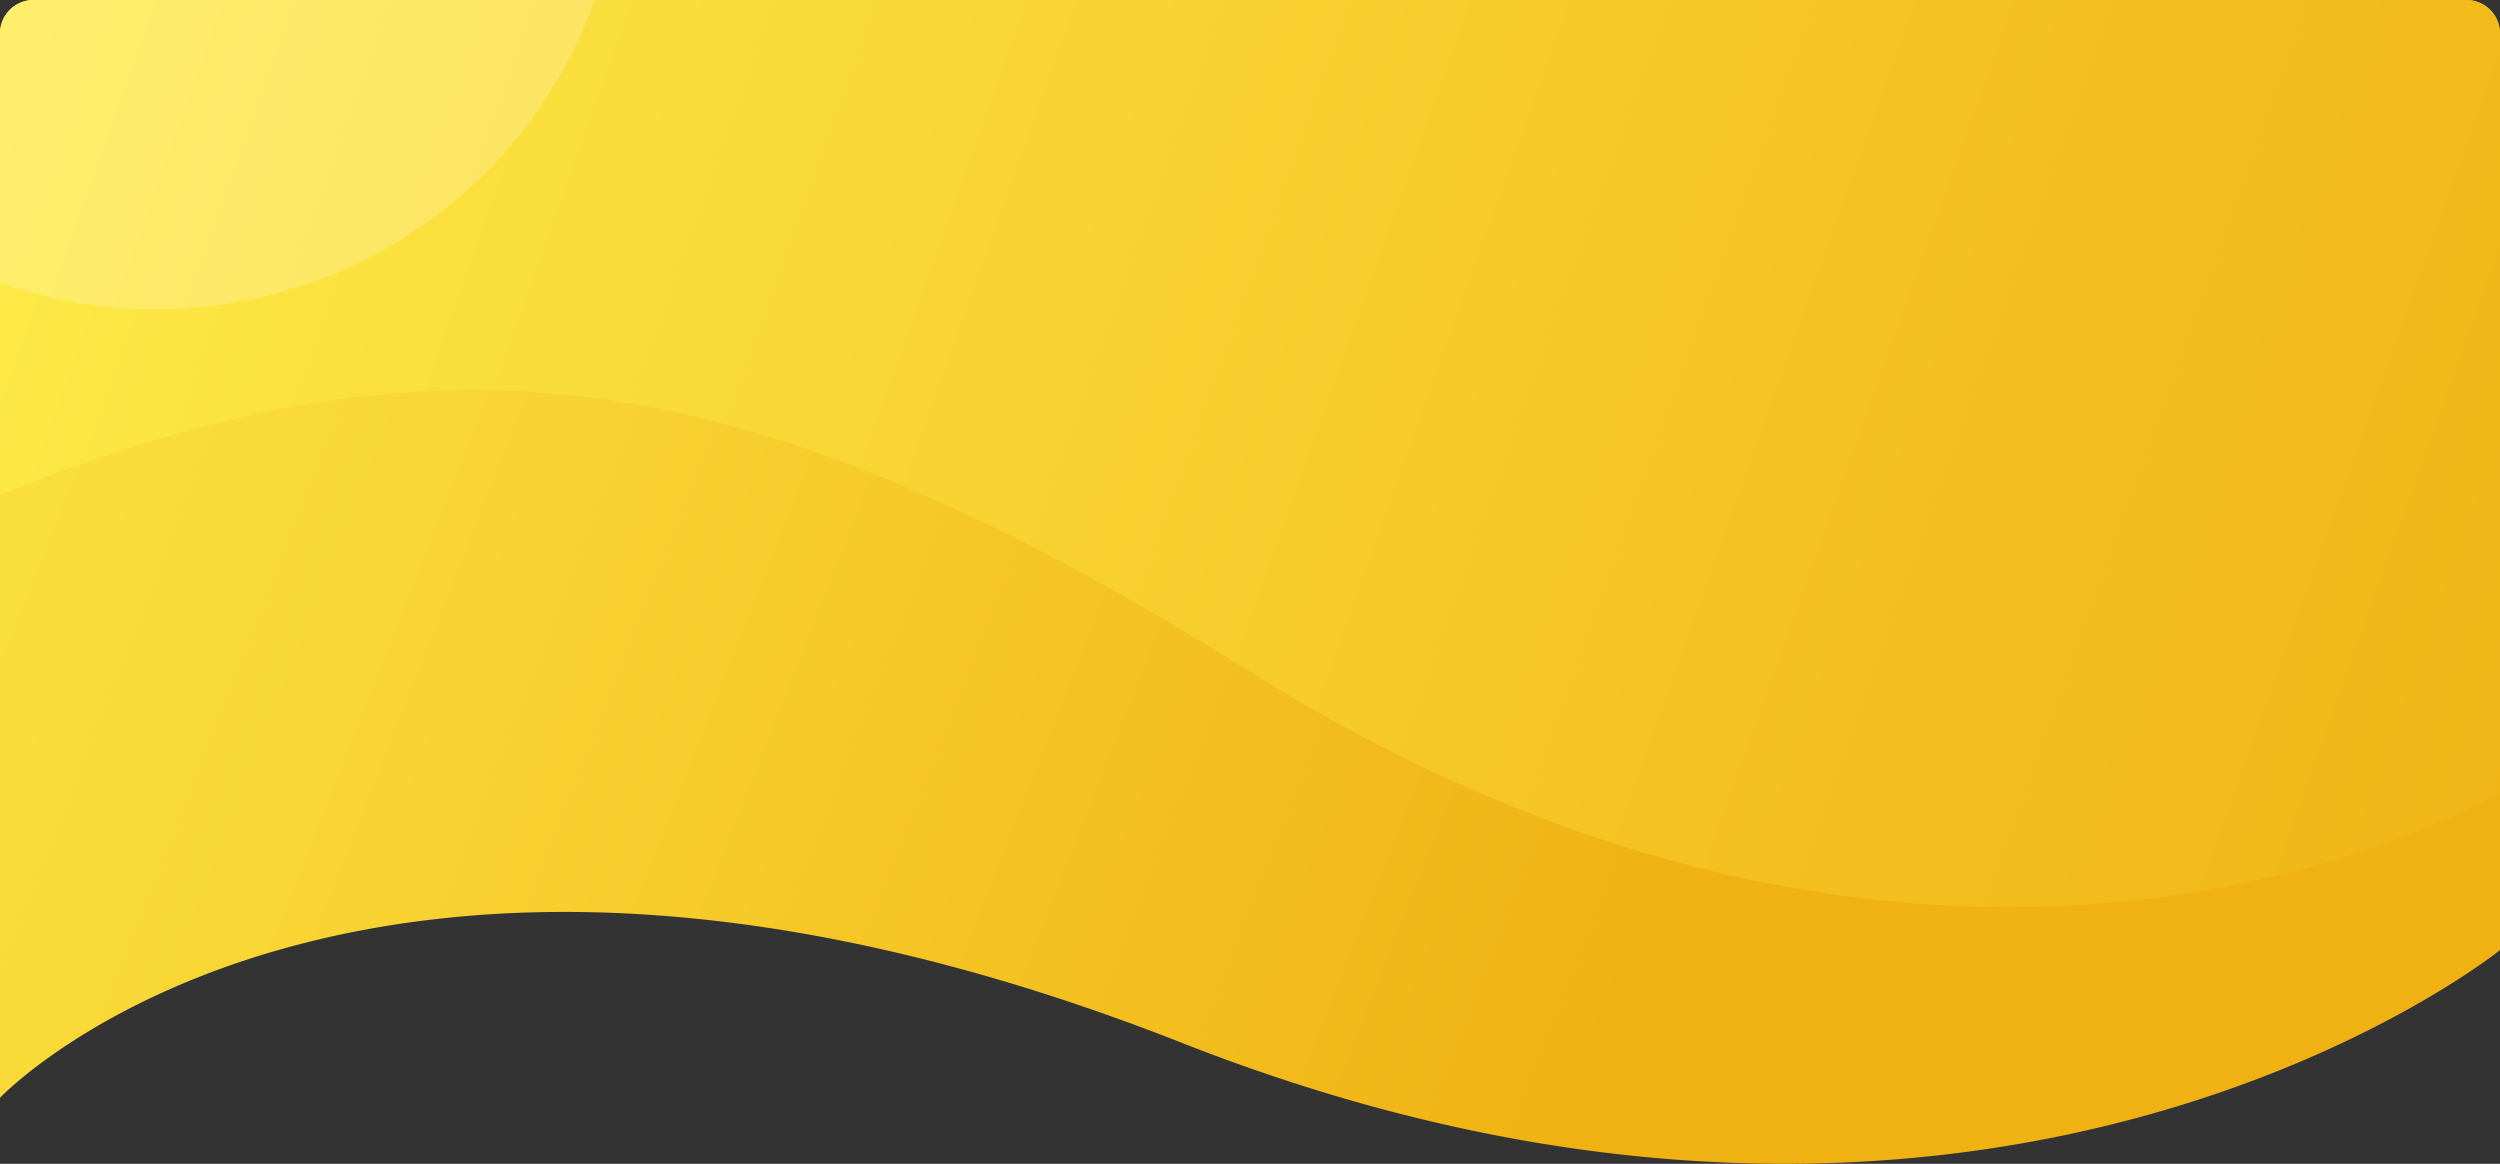 <svg xmlns="http://www.w3.org/2000/svg" xmlns:xlink="http://www.w3.org/1999/xlink" width="298.34" height="138.88" viewBox="0 0 298.34 138.88"><rect x="0" y="0" width="298.34" height="138.88" fill="#333333" stroke="none"/><defs><style>.cls-1{fill:url(#linear-gradient);}.cls-2{fill:url(#linear-gradient-2);}.cls-3{fill:#fff;opacity:0.2;}</style><linearGradient id="linear-gradient" x1="-38.01" y1="-7.4" x2="205.69" y2="88.34" gradientUnits="userSpaceOnUse"><stop offset="0" stop-color="#fdea46"/><stop offset="0.41" stop-color="#f8d634"/><stop offset="1" stop-color="#f0b213"/></linearGradient><linearGradient id="linear-gradient-2" x1="11.61" y1="-19.12" x2="328.62" y2="94.36" gradientUnits="userSpaceOnUse"><stop offset="0" stop-color="#fdea46"/><stop offset="0.14" stop-color="#fbe13e"/><stop offset="0.7" stop-color="#f3bf1f"/><stop offset="1" stop-color="#f0b213"/></linearGradient></defs><title>gold</title><g id="Layer_2" data-name="Layer 2"><g id="Layer_1-2" data-name="Layer 1"><path class="cls-1" d="M298.34,4V113.38s-60.74,49.06-157.27,11.08C42.85,85.81,0,131,0,131V4A4,4,0,0,1,4,0H294.34A4,4,0,0,1,298.34,4Z"/><path class="cls-2" d="M298.34,94.54s-64,38.89-149.17-14.39C89.09,42.59,52.37,38,0,59.06V4A4,4,0,0,1,4,0H294.34a4,4,0,0,1,4,4Z"/><path class="cls-3" d="M71,0A55.67,55.67,0,0,1,18.58,36.92,55.23,55.23,0,0,1,0,33.73V4A4,4,0,0,1,4,0Z"/></g></g></svg>
